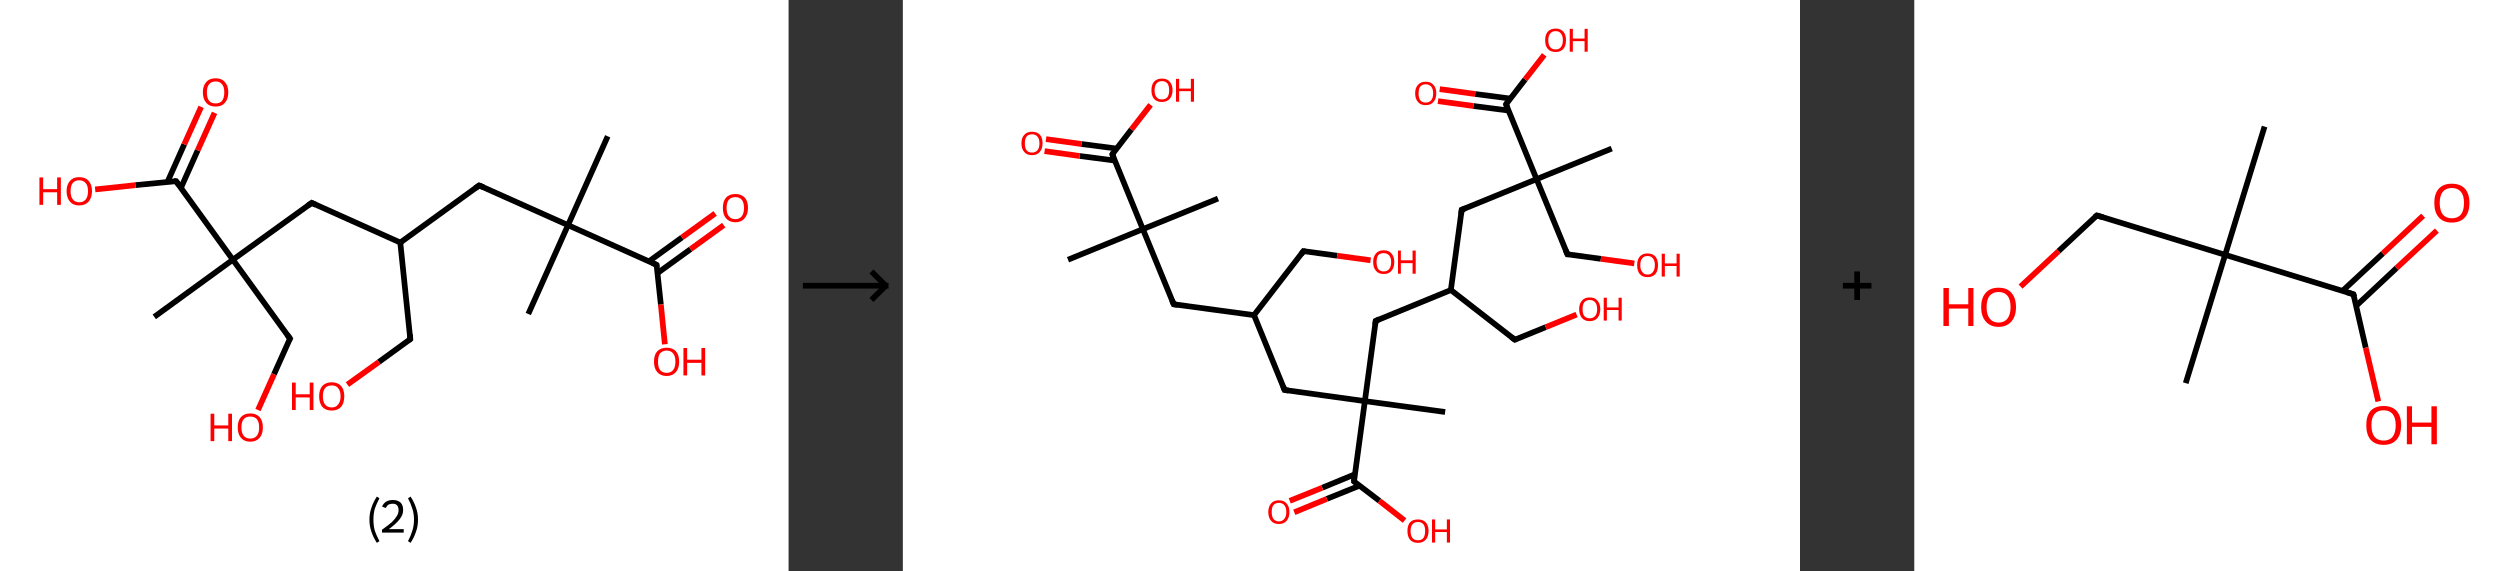 <?xml version='1.0' encoding='ASCII' standalone='yes'?>
<svg xmlns="http://www.w3.org/2000/svg" xmlns:xlink="http://www.w3.org/1999/xlink" version="1.1" width="875.0px" viewBox="0 0 875.0 200.0" height="200.0px">
  <rect x="0" y="0" width="875.0" height="200.0" fill="#333333" stroke="none"/>
  <g>
    <g transform="translate(0, 0) scale(1 1) "><!-- END OF HEADER -->
<rect style="opacity:1.0;fill:#FFFFFF;stroke:none" width="276.0" height="200.0" x="0.0" y="0.0"> </rect>
<path class="bond-0 atom-0 atom-1" d="M 212.7,47.7 L 198.8,78.8" style="fill:none;fill-rule:evenodd;stroke:#000000;stroke-width:2.0px;stroke-linecap:butt;stroke-linejoin:miter;stroke-opacity:1"/>
<path class="bond-1 atom-1 atom-2" d="M 198.8,78.8 L 184.9,109.9" style="fill:none;fill-rule:evenodd;stroke:#000000;stroke-width:2.0px;stroke-linecap:butt;stroke-linejoin:miter;stroke-opacity:1"/>
<path class="bond-2 atom-1 atom-3" d="M 198.8,78.8 L 167.7,64.9" style="fill:none;fill-rule:evenodd;stroke:#000000;stroke-width:2.0px;stroke-linecap:butt;stroke-linejoin:miter;stroke-opacity:1"/>
<path class="bond-3 atom-3 atom-4" d="M 167.7,64.9 L 140.1,84.9" style="fill:none;fill-rule:evenodd;stroke:#000000;stroke-width:2.0px;stroke-linecap:butt;stroke-linejoin:miter;stroke-opacity:1"/>
<path class="bond-4 atom-4 atom-5" d="M 140.1,84.9 L 143.6,118.7" style="fill:none;fill-rule:evenodd;stroke:#000000;stroke-width:2.0px;stroke-linecap:butt;stroke-linejoin:miter;stroke-opacity:1"/>
<path class="bond-5 atom-5 atom-6" d="M 143.6,118.7 L 132.6,126.7" style="fill:none;fill-rule:evenodd;stroke:#000000;stroke-width:2.0px;stroke-linecap:butt;stroke-linejoin:miter;stroke-opacity:1"/>
<path class="bond-5 atom-5 atom-6" d="M 132.6,126.7 L 121.6,134.6" style="fill:none;fill-rule:evenodd;stroke:#FF0000;stroke-width:2.0px;stroke-linecap:butt;stroke-linejoin:miter;stroke-opacity:1"/>
<path class="bond-6 atom-4 atom-7" d="M 140.1,84.9 L 109.1,71.0" style="fill:none;fill-rule:evenodd;stroke:#000000;stroke-width:2.0px;stroke-linecap:butt;stroke-linejoin:miter;stroke-opacity:1"/>
<path class="bond-7 atom-7 atom-8" d="M 109.1,71.0 L 81.5,90.9" style="fill:none;fill-rule:evenodd;stroke:#000000;stroke-width:2.0px;stroke-linecap:butt;stroke-linejoin:miter;stroke-opacity:1"/>
<path class="bond-8 atom-8 atom-9" d="M 81.5,90.9 L 54.0,110.9" style="fill:none;fill-rule:evenodd;stroke:#000000;stroke-width:2.0px;stroke-linecap:butt;stroke-linejoin:miter;stroke-opacity:1"/>
<path class="bond-9 atom-8 atom-10" d="M 81.5,90.9 L 101.5,118.5" style="fill:none;fill-rule:evenodd;stroke:#000000;stroke-width:2.0px;stroke-linecap:butt;stroke-linejoin:miter;stroke-opacity:1"/>
<path class="bond-10 atom-10 atom-11" d="M 101.5,118.5 L 95.9,131.0" style="fill:none;fill-rule:evenodd;stroke:#000000;stroke-width:2.0px;stroke-linecap:butt;stroke-linejoin:miter;stroke-opacity:1"/>
<path class="bond-10 atom-10 atom-11" d="M 95.9,131.0 L 90.3,143.5" style="fill:none;fill-rule:evenodd;stroke:#FF0000;stroke-width:2.0px;stroke-linecap:butt;stroke-linejoin:miter;stroke-opacity:1"/>
<path class="bond-11 atom-8 atom-12" d="M 81.5,90.9 L 61.6,63.4" style="fill:none;fill-rule:evenodd;stroke:#000000;stroke-width:2.0px;stroke-linecap:butt;stroke-linejoin:miter;stroke-opacity:1"/>
<path class="bond-12 atom-12 atom-13" d="M 63.3,65.8 L 69.2,52.6" style="fill:none;fill-rule:evenodd;stroke:#000000;stroke-width:2.0px;stroke-linecap:butt;stroke-linejoin:miter;stroke-opacity:1"/>
<path class="bond-12 atom-12 atom-13" d="M 69.2,52.6 L 75.1,39.5" style="fill:none;fill-rule:evenodd;stroke:#FF0000;stroke-width:2.0px;stroke-linecap:butt;stroke-linejoin:miter;stroke-opacity:1"/>
<path class="bond-12 atom-12 atom-13" d="M 58.6,63.7 L 64.5,50.5" style="fill:none;fill-rule:evenodd;stroke:#000000;stroke-width:2.0px;stroke-linecap:butt;stroke-linejoin:miter;stroke-opacity:1"/>
<path class="bond-12 atom-12 atom-13" d="M 64.5,50.5 L 70.4,37.4" style="fill:none;fill-rule:evenodd;stroke:#FF0000;stroke-width:2.0px;stroke-linecap:butt;stroke-linejoin:miter;stroke-opacity:1"/>
<path class="bond-13 atom-12 atom-14" d="M 61.6,63.4 L 47.4,64.8" style="fill:none;fill-rule:evenodd;stroke:#000000;stroke-width:2.0px;stroke-linecap:butt;stroke-linejoin:miter;stroke-opacity:1"/>
<path class="bond-13 atom-12 atom-14" d="M 47.4,64.8 L 33.3,66.3" style="fill:none;fill-rule:evenodd;stroke:#FF0000;stroke-width:2.0px;stroke-linecap:butt;stroke-linejoin:miter;stroke-opacity:1"/>
<path class="bond-14 atom-1 atom-15" d="M 198.8,78.8 L 229.8,92.7" style="fill:none;fill-rule:evenodd;stroke:#000000;stroke-width:2.0px;stroke-linecap:butt;stroke-linejoin:miter;stroke-opacity:1"/>
<path class="bond-15 atom-15 atom-16" d="M 230.1,95.6 L 241.7,87.2" style="fill:none;fill-rule:evenodd;stroke:#000000;stroke-width:2.0px;stroke-linecap:butt;stroke-linejoin:miter;stroke-opacity:1"/>
<path class="bond-15 atom-15 atom-16" d="M 241.7,87.2 L 253.3,78.8" style="fill:none;fill-rule:evenodd;stroke:#FF0000;stroke-width:2.0px;stroke-linecap:butt;stroke-linejoin:miter;stroke-opacity:1"/>
<path class="bond-15 atom-15 atom-16" d="M 227.1,91.5 L 238.7,83.1" style="fill:none;fill-rule:evenodd;stroke:#000000;stroke-width:2.0px;stroke-linecap:butt;stroke-linejoin:miter;stroke-opacity:1"/>
<path class="bond-15 atom-15 atom-16" d="M 238.7,83.1 L 250.3,74.7" style="fill:none;fill-rule:evenodd;stroke:#FF0000;stroke-width:2.0px;stroke-linecap:butt;stroke-linejoin:miter;stroke-opacity:1"/>
<path class="bond-16 atom-15 atom-17" d="M 229.8,92.7 L 231.3,106.6" style="fill:none;fill-rule:evenodd;stroke:#000000;stroke-width:2.0px;stroke-linecap:butt;stroke-linejoin:miter;stroke-opacity:1"/>
<path class="bond-16 atom-15 atom-17" d="M 231.3,106.6 L 232.7,120.5" style="fill:none;fill-rule:evenodd;stroke:#FF0000;stroke-width:2.0px;stroke-linecap:butt;stroke-linejoin:miter;stroke-opacity:1"/>
<path d="M 169.3,65.6 L 167.7,64.9 L 166.3,65.9" style="fill:none;stroke:#000000;stroke-width:2.0px;stroke-linecap:butt;stroke-linejoin:miter;stroke-opacity:1;"/>
<path d="M 143.5,117.0 L 143.6,118.7 L 143.1,119.1" style="fill:none;stroke:#000000;stroke-width:2.0px;stroke-linecap:butt;stroke-linejoin:miter;stroke-opacity:1;"/>
<path d="M 110.6,71.7 L 109.1,71.0 L 107.7,72.0" style="fill:none;stroke:#000000;stroke-width:2.0px;stroke-linecap:butt;stroke-linejoin:miter;stroke-opacity:1;"/>
<path d="M 100.5,117.1 L 101.5,118.5 L 101.2,119.1" style="fill:none;stroke:#000000;stroke-width:2.0px;stroke-linecap:butt;stroke-linejoin:miter;stroke-opacity:1;"/>
<path d="M 62.6,64.7 L 61.6,63.4 L 60.9,63.4" style="fill:none;stroke:#000000;stroke-width:2.0px;stroke-linecap:butt;stroke-linejoin:miter;stroke-opacity:1;"/>
<path d="M 228.3,92.0 L 229.8,92.7 L 229.9,93.4" style="fill:none;stroke:#000000;stroke-width:2.0px;stroke-linecap:butt;stroke-linejoin:miter;stroke-opacity:1;"/>
<path class="atom-6" d="M 102.2 133.9 L 103.5 133.9 L 103.5 138.0 L 108.4 138.0 L 108.4 133.9 L 109.7 133.9 L 109.7 143.5 L 108.4 143.5 L 108.4 139.1 L 103.5 139.1 L 103.5 143.5 L 102.2 143.5 L 102.2 133.9 " fill="#FF0000"/>
<path class="atom-6" d="M 111.7 138.7 Q 111.7 136.4, 112.8 135.1 Q 114.0 133.8, 116.1 133.8 Q 118.2 133.8, 119.4 135.1 Q 120.5 136.4, 120.5 138.7 Q 120.5 141.0, 119.4 142.4 Q 118.2 143.7, 116.1 143.7 Q 114.0 143.7, 112.8 142.4 Q 111.7 141.0, 111.7 138.7 M 116.1 142.6 Q 117.6 142.6, 118.3 141.6 Q 119.2 140.6, 119.2 138.7 Q 119.2 136.8, 118.3 135.8 Q 117.6 134.9, 116.1 134.9 Q 114.6 134.9, 113.8 135.8 Q 113.0 136.8, 113.0 138.7 Q 113.0 140.6, 113.8 141.6 Q 114.6 142.6, 116.1 142.6 " fill="#FF0000"/>
<path class="atom-11" d="M 73.7 144.8 L 75.0 144.8 L 75.0 148.9 L 79.9 148.9 L 79.9 144.8 L 81.2 144.8 L 81.2 154.4 L 79.9 154.4 L 79.9 150.0 L 75.0 150.0 L 75.0 154.4 L 73.7 154.4 L 73.7 144.8 " fill="#FF0000"/>
<path class="atom-11" d="M 83.2 149.6 Q 83.2 147.3, 84.3 146.0 Q 85.5 144.7, 87.6 144.7 Q 89.7 144.7, 90.9 146.0 Q 92.0 147.3, 92.0 149.6 Q 92.0 151.9, 90.9 153.2 Q 89.7 154.6, 87.6 154.6 Q 85.5 154.6, 84.3 153.2 Q 83.2 151.9, 83.2 149.6 M 87.6 153.5 Q 89.1 153.5, 89.9 152.5 Q 90.7 151.5, 90.7 149.6 Q 90.7 147.7, 89.9 146.7 Q 89.1 145.8, 87.6 145.8 Q 86.1 145.8, 85.3 146.7 Q 84.5 147.7, 84.5 149.6 Q 84.5 151.5, 85.3 152.5 Q 86.1 153.5, 87.6 153.5 " fill="#FF0000"/>
<path class="atom-13" d="M 71.0 32.3 Q 71.0 30.0, 72.2 28.7 Q 73.3 27.4, 75.5 27.4 Q 77.6 27.4, 78.7 28.7 Q 79.9 30.0, 79.9 32.3 Q 79.9 34.7, 78.7 36.0 Q 77.6 37.3, 75.5 37.3 Q 73.3 37.3, 72.2 36.0 Q 71.0 34.7, 71.0 32.3 M 75.5 36.2 Q 76.9 36.2, 77.7 35.3 Q 78.5 34.3, 78.5 32.3 Q 78.5 30.4, 77.7 29.5 Q 76.9 28.5, 75.5 28.5 Q 74.0 28.5, 73.2 29.5 Q 72.4 30.4, 72.4 32.3 Q 72.4 34.3, 73.2 35.3 Q 74.0 36.2, 75.5 36.2 " fill="#FF0000"/>
<path class="atom-14" d="M 13.8 62.1 L 15.1 62.1 L 15.1 66.2 L 20.0 66.2 L 20.0 62.1 L 21.3 62.1 L 21.3 71.7 L 20.0 71.7 L 20.0 67.3 L 15.1 67.3 L 15.1 71.7 L 13.8 71.7 L 13.8 62.1 " fill="#FF0000"/>
<path class="atom-14" d="M 23.3 66.9 Q 23.3 64.6, 24.5 63.3 Q 25.6 62.0, 27.7 62.0 Q 29.9 62.0, 31.0 63.3 Q 32.2 64.6, 32.2 66.9 Q 32.2 69.2, 31.0 70.6 Q 29.8 71.9, 27.7 71.9 Q 25.6 71.9, 24.5 70.6 Q 23.3 69.2, 23.3 66.9 M 27.7 70.8 Q 29.2 70.8, 30.0 69.8 Q 30.8 68.8, 30.8 66.9 Q 30.8 65.0, 30.0 64.1 Q 29.2 63.1, 27.7 63.1 Q 26.3 63.1, 25.5 64.0 Q 24.7 65.0, 24.7 66.9 Q 24.7 68.8, 25.5 69.8 Q 26.3 70.8, 27.7 70.8 " fill="#FF0000"/>
<path class="atom-16" d="M 253.0 72.8 Q 253.0 70.4, 254.1 69.2 Q 255.2 67.9, 257.4 67.9 Q 259.5 67.9, 260.7 69.2 Q 261.8 70.4, 261.8 72.8 Q 261.8 75.1, 260.6 76.4 Q 259.5 77.8, 257.4 77.8 Q 255.3 77.8, 254.1 76.4 Q 253.0 75.1, 253.0 72.8 M 257.4 76.7 Q 258.8 76.7, 259.6 75.7 Q 260.4 74.7, 260.4 72.8 Q 260.4 70.9, 259.6 69.9 Q 258.8 69.0, 257.4 69.0 Q 255.9 69.0, 255.1 69.9 Q 254.3 70.9, 254.3 72.8 Q 254.3 74.7, 255.1 75.7 Q 255.9 76.7, 257.4 76.7 " fill="#FF0000"/>
<path class="atom-17" d="M 228.9 126.6 Q 228.9 124.2, 230.0 123.0 Q 231.2 121.7, 233.3 121.7 Q 235.5 121.7, 236.6 123.0 Q 237.7 124.2, 237.7 126.6 Q 237.7 128.9, 236.6 130.2 Q 235.4 131.6, 233.3 131.6 Q 231.2 131.6, 230.0 130.2 Q 228.9 128.9, 228.9 126.6 M 233.3 130.5 Q 234.8 130.5, 235.6 129.5 Q 236.4 128.5, 236.4 126.6 Q 236.4 124.7, 235.6 123.7 Q 234.8 122.7, 233.3 122.7 Q 231.9 122.7, 231.0 123.7 Q 230.3 124.7, 230.3 126.6 Q 230.3 128.5, 231.0 129.5 Q 231.9 130.5, 233.3 130.5 " fill="#FF0000"/>
<path class="atom-17" d="M 239.2 121.8 L 240.5 121.8 L 240.5 125.9 L 245.5 125.9 L 245.5 121.8 L 246.8 121.8 L 246.8 131.4 L 245.5 131.4 L 245.5 127.0 L 240.5 127.0 L 240.5 131.4 L 239.2 131.4 L 239.2 121.8 " fill="#FF0000"/>
<path class="legend" d="M 129.3 181.9 Q 129.3 179.6, 130.0 177.7 Q 130.6 175.8, 131.9 173.8 L 132.8 174.4 Q 131.8 176.3, 131.2 178.0 Q 130.7 179.7, 130.7 181.9 Q 130.7 184.0, 131.2 185.8 Q 131.8 187.5, 132.8 189.4 L 131.9 190.0 Q 130.6 188.0, 130.0 186.1 Q 129.3 184.2, 129.3 181.9 " fill="#000000"/>
<path class="legend" d="M 133.7 177.3 Q 134.2 176.2, 135.1 175.6 Q 136.1 175.0, 137.5 175.0 Q 139.2 175.0, 140.2 175.9 Q 141.1 176.8, 141.1 178.5 Q 141.1 180.2, 139.9 181.7 Q 138.7 183.3, 136.1 185.2 L 141.3 185.2 L 141.3 186.4 L 133.7 186.4 L 133.7 185.4 Q 135.8 183.9, 137.1 182.8 Q 138.3 181.6, 138.9 180.6 Q 139.5 179.6, 139.5 178.6 Q 139.5 177.5, 139.0 176.9 Q 138.5 176.3, 137.5 176.3 Q 136.6 176.3, 136.0 176.6 Q 135.4 177.0, 135.0 177.8 L 133.7 177.3 " fill="#000000"/>
<path class="legend" d="M 146.3 181.9 Q 146.3 184.2, 145.6 186.1 Q 145.0 188.0, 143.7 190.0 L 142.8 189.4 Q 143.8 187.5, 144.3 185.8 Q 144.9 184.0, 144.9 181.9 Q 144.9 179.7, 144.3 178.0 Q 143.8 176.3, 142.8 174.4 L 143.7 173.8 Q 145.0 175.8, 145.6 177.7 Q 146.3 179.6, 146.3 181.9 " fill="#000000"/>
</g>
    <g transform="translate(276.0, 0) scale(1 1) "><line x1="5" y1="100" x2="35" y2="100" style="stroke:rgb(0,0,0);stroke-width:2"/>
  <line x1="34" y1="100" x2="29" y2="95" style="stroke:rgb(0,0,0);stroke-width:2"/>
  <line x1="34" y1="100" x2="29" y2="105" style="stroke:rgb(0,0,0);stroke-width:2"/>
</g>
    <g transform="translate(316.0, 0) scale(1 1) "><!-- END OF HEADER -->
<rect style="opacity:1.0;fill:#FFFFFF;stroke:none" width="314.0" height="200.0" x="0.0" y="0.0"> </rect>
<path class="bond-0 atom-0 atom-1" d="M 57.8,90.9 L 84.0,80.2" style="fill:none;fill-rule:evenodd;stroke:#000000;stroke-width:2.0px;stroke-linecap:butt;stroke-linejoin:miter;stroke-opacity:1"/>
<path class="bond-1 atom-1 atom-2" d="M 84.0,80.2 L 110.3,69.5" style="fill:none;fill-rule:evenodd;stroke:#000000;stroke-width:2.0px;stroke-linecap:butt;stroke-linejoin:miter;stroke-opacity:1"/>
<path class="bond-2 atom-1 atom-3" d="M 84.0,80.2 L 94.8,106.5" style="fill:none;fill-rule:evenodd;stroke:#000000;stroke-width:2.0px;stroke-linecap:butt;stroke-linejoin:miter;stroke-opacity:1"/>
<path class="bond-3 atom-3 atom-4" d="M 94.8,106.5 L 122.9,110.3" style="fill:none;fill-rule:evenodd;stroke:#000000;stroke-width:2.0px;stroke-linecap:butt;stroke-linejoin:miter;stroke-opacity:1"/>
<path class="bond-4 atom-4 atom-5" d="M 122.9,110.3 L 140.2,87.9" style="fill:none;fill-rule:evenodd;stroke:#000000;stroke-width:2.0px;stroke-linecap:butt;stroke-linejoin:miter;stroke-opacity:1"/>
<path class="bond-5 atom-5 atom-6" d="M 140.2,87.9 L 152.0,89.5" style="fill:none;fill-rule:evenodd;stroke:#000000;stroke-width:2.0px;stroke-linecap:butt;stroke-linejoin:miter;stroke-opacity:1"/>
<path class="bond-5 atom-5 atom-6" d="M 152.0,89.5 L 163.7,91.1" style="fill:none;fill-rule:evenodd;stroke:#FF0000;stroke-width:2.0px;stroke-linecap:butt;stroke-linejoin:miter;stroke-opacity:1"/>
<path class="bond-6 atom-4 atom-7" d="M 122.9,110.3 L 133.6,136.5" style="fill:none;fill-rule:evenodd;stroke:#000000;stroke-width:2.0px;stroke-linecap:butt;stroke-linejoin:miter;stroke-opacity:1"/>
<path class="bond-7 atom-7 atom-8" d="M 133.6,136.5 L 161.7,140.4" style="fill:none;fill-rule:evenodd;stroke:#000000;stroke-width:2.0px;stroke-linecap:butt;stroke-linejoin:miter;stroke-opacity:1"/>
<path class="bond-8 atom-8 atom-9" d="M 161.7,140.4 L 189.8,144.2" style="fill:none;fill-rule:evenodd;stroke:#000000;stroke-width:2.0px;stroke-linecap:butt;stroke-linejoin:miter;stroke-opacity:1"/>
<path class="bond-9 atom-8 atom-10" d="M 161.7,140.4 L 165.5,112.3" style="fill:none;fill-rule:evenodd;stroke:#000000;stroke-width:2.0px;stroke-linecap:butt;stroke-linejoin:miter;stroke-opacity:1"/>
<path class="bond-10 atom-10 atom-11" d="M 165.5,112.3 L 191.8,101.5" style="fill:none;fill-rule:evenodd;stroke:#000000;stroke-width:2.0px;stroke-linecap:butt;stroke-linejoin:miter;stroke-opacity:1"/>
<path class="bond-11 atom-11 atom-12" d="M 191.8,101.5 L 214.2,118.9" style="fill:none;fill-rule:evenodd;stroke:#000000;stroke-width:2.0px;stroke-linecap:butt;stroke-linejoin:miter;stroke-opacity:1"/>
<path class="bond-12 atom-12 atom-13" d="M 214.2,118.9 L 225.0,114.5" style="fill:none;fill-rule:evenodd;stroke:#000000;stroke-width:2.0px;stroke-linecap:butt;stroke-linejoin:miter;stroke-opacity:1"/>
<path class="bond-12 atom-12 atom-13" d="M 225.0,114.5 L 235.8,110.1" style="fill:none;fill-rule:evenodd;stroke:#FF0000;stroke-width:2.0px;stroke-linecap:butt;stroke-linejoin:miter;stroke-opacity:1"/>
<path class="bond-13 atom-11 atom-14" d="M 191.8,101.5 L 195.6,73.4" style="fill:none;fill-rule:evenodd;stroke:#000000;stroke-width:2.0px;stroke-linecap:butt;stroke-linejoin:miter;stroke-opacity:1"/>
<path class="bond-14 atom-14 atom-15" d="M 195.6,73.4 L 221.8,62.7" style="fill:none;fill-rule:evenodd;stroke:#000000;stroke-width:2.0px;stroke-linecap:butt;stroke-linejoin:miter;stroke-opacity:1"/>
<path class="bond-15 atom-15 atom-16" d="M 221.8,62.7 L 248.1,52.0" style="fill:none;fill-rule:evenodd;stroke:#000000;stroke-width:2.0px;stroke-linecap:butt;stroke-linejoin:miter;stroke-opacity:1"/>
<path class="bond-16 atom-15 atom-17" d="M 221.8,62.7 L 232.6,89.0" style="fill:none;fill-rule:evenodd;stroke:#000000;stroke-width:2.0px;stroke-linecap:butt;stroke-linejoin:miter;stroke-opacity:1"/>
<path class="bond-17 atom-17 atom-18" d="M 232.6,89.0 L 244.3,90.6" style="fill:none;fill-rule:evenodd;stroke:#000000;stroke-width:2.0px;stroke-linecap:butt;stroke-linejoin:miter;stroke-opacity:1"/>
<path class="bond-17 atom-17 atom-18" d="M 244.3,90.6 L 256.0,92.2" style="fill:none;fill-rule:evenodd;stroke:#FF0000;stroke-width:2.0px;stroke-linecap:butt;stroke-linejoin:miter;stroke-opacity:1"/>
<path class="bond-18 atom-15 atom-19" d="M 221.8,62.7 L 211.1,36.5" style="fill:none;fill-rule:evenodd;stroke:#000000;stroke-width:2.0px;stroke-linecap:butt;stroke-linejoin:miter;stroke-opacity:1"/>
<path class="bond-19 atom-19 atom-20" d="M 212.6,34.5 L 200.3,32.9" style="fill:none;fill-rule:evenodd;stroke:#000000;stroke-width:2.0px;stroke-linecap:butt;stroke-linejoin:miter;stroke-opacity:1"/>
<path class="bond-19 atom-19 atom-20" d="M 200.3,32.9 L 187.9,31.2" style="fill:none;fill-rule:evenodd;stroke:#FF0000;stroke-width:2.0px;stroke-linecap:butt;stroke-linejoin:miter;stroke-opacity:1"/>
<path class="bond-19 atom-19 atom-20" d="M 212.0,38.7 L 199.7,37.1" style="fill:none;fill-rule:evenodd;stroke:#000000;stroke-width:2.0px;stroke-linecap:butt;stroke-linejoin:miter;stroke-opacity:1"/>
<path class="bond-19 atom-19 atom-20" d="M 199.7,37.1 L 187.3,35.4" style="fill:none;fill-rule:evenodd;stroke:#FF0000;stroke-width:2.0px;stroke-linecap:butt;stroke-linejoin:miter;stroke-opacity:1"/>
<path class="bond-20 atom-19 atom-21" d="M 211.1,36.5 L 217.8,27.8" style="fill:none;fill-rule:evenodd;stroke:#000000;stroke-width:2.0px;stroke-linecap:butt;stroke-linejoin:miter;stroke-opacity:1"/>
<path class="bond-20 atom-19 atom-21" d="M 217.8,27.8 L 224.5,19.2" style="fill:none;fill-rule:evenodd;stroke:#FF0000;stroke-width:2.0px;stroke-linecap:butt;stroke-linejoin:miter;stroke-opacity:1"/>
<path class="bond-21 atom-8 atom-22" d="M 161.7,140.4 L 157.9,168.5" style="fill:none;fill-rule:evenodd;stroke:#000000;stroke-width:2.0px;stroke-linecap:butt;stroke-linejoin:miter;stroke-opacity:1"/>
<path class="bond-22 atom-22 atom-23" d="M 158.2,166.0 L 146.8,170.7" style="fill:none;fill-rule:evenodd;stroke:#000000;stroke-width:2.0px;stroke-linecap:butt;stroke-linejoin:miter;stroke-opacity:1"/>
<path class="bond-22 atom-22 atom-23" d="M 146.8,170.7 L 135.4,175.3" style="fill:none;fill-rule:evenodd;stroke:#FF0000;stroke-width:2.0px;stroke-linecap:butt;stroke-linejoin:miter;stroke-opacity:1"/>
<path class="bond-22 atom-22 atom-23" d="M 159.8,170.0 L 148.4,174.6" style="fill:none;fill-rule:evenodd;stroke:#000000;stroke-width:2.0px;stroke-linecap:butt;stroke-linejoin:miter;stroke-opacity:1"/>
<path class="bond-22 atom-22 atom-23" d="M 148.4,174.6 L 137.0,179.3" style="fill:none;fill-rule:evenodd;stroke:#FF0000;stroke-width:2.0px;stroke-linecap:butt;stroke-linejoin:miter;stroke-opacity:1"/>
<path class="bond-23 atom-22 atom-24" d="M 157.9,168.5 L 166.8,175.3" style="fill:none;fill-rule:evenodd;stroke:#000000;stroke-width:2.0px;stroke-linecap:butt;stroke-linejoin:miter;stroke-opacity:1"/>
<path class="bond-23 atom-22 atom-24" d="M 166.8,175.3 L 175.6,182.2" style="fill:none;fill-rule:evenodd;stroke:#FF0000;stroke-width:2.0px;stroke-linecap:butt;stroke-linejoin:miter;stroke-opacity:1"/>
<path class="bond-24 atom-1 atom-25" d="M 84.0,80.2 L 73.3,54.0" style="fill:none;fill-rule:evenodd;stroke:#000000;stroke-width:2.0px;stroke-linecap:butt;stroke-linejoin:miter;stroke-opacity:1"/>
<path class="bond-25 atom-25 atom-26" d="M 74.8,52.0 L 62.5,50.4" style="fill:none;fill-rule:evenodd;stroke:#000000;stroke-width:2.0px;stroke-linecap:butt;stroke-linejoin:miter;stroke-opacity:1"/>
<path class="bond-25 atom-25 atom-26" d="M 62.5,50.4 L 50.1,48.7" style="fill:none;fill-rule:evenodd;stroke:#FF0000;stroke-width:2.0px;stroke-linecap:butt;stroke-linejoin:miter;stroke-opacity:1"/>
<path class="bond-25 atom-25 atom-26" d="M 74.2,56.2 L 61.9,54.6" style="fill:none;fill-rule:evenodd;stroke:#000000;stroke-width:2.0px;stroke-linecap:butt;stroke-linejoin:miter;stroke-opacity:1"/>
<path class="bond-25 atom-25 atom-26" d="M 61.9,54.6 L 49.6,52.9" style="fill:none;fill-rule:evenodd;stroke:#FF0000;stroke-width:2.0px;stroke-linecap:butt;stroke-linejoin:miter;stroke-opacity:1"/>
<path class="bond-26 atom-25 atom-27" d="M 73.3,54.0 L 80.0,45.3" style="fill:none;fill-rule:evenodd;stroke:#000000;stroke-width:2.0px;stroke-linecap:butt;stroke-linejoin:miter;stroke-opacity:1"/>
<path class="bond-26 atom-25 atom-27" d="M 80.0,45.3 L 86.7,36.7" style="fill:none;fill-rule:evenodd;stroke:#FF0000;stroke-width:2.0px;stroke-linecap:butt;stroke-linejoin:miter;stroke-opacity:1"/>
<path d="M 94.2,105.1 L 94.8,106.5 L 96.2,106.7" style="fill:none;stroke:#000000;stroke-width:2.0px;stroke-linecap:butt;stroke-linejoin:miter;stroke-opacity:1;"/>
<path d="M 139.4,89.0 L 140.2,87.9 L 140.8,88.0" style="fill:none;stroke:#000000;stroke-width:2.0px;stroke-linecap:butt;stroke-linejoin:miter;stroke-opacity:1;"/>
<path d="M 133.1,135.2 L 133.6,136.5 L 135.0,136.7" style="fill:none;stroke:#000000;stroke-width:2.0px;stroke-linecap:butt;stroke-linejoin:miter;stroke-opacity:1;"/>
<path d="M 165.3,113.7 L 165.5,112.3 L 166.8,111.7" style="fill:none;stroke:#000000;stroke-width:2.0px;stroke-linecap:butt;stroke-linejoin:miter;stroke-opacity:1;"/>
<path d="M 213.0,118.0 L 214.2,118.9 L 214.7,118.7" style="fill:none;stroke:#000000;stroke-width:2.0px;stroke-linecap:butt;stroke-linejoin:miter;stroke-opacity:1;"/>
<path d="M 195.4,74.9 L 195.6,73.4 L 196.9,72.9" style="fill:none;stroke:#000000;stroke-width:2.0px;stroke-linecap:butt;stroke-linejoin:miter;stroke-opacity:1;"/>
<path d="M 232.0,87.6 L 232.6,89.0 L 233.1,89.0" style="fill:none;stroke:#000000;stroke-width:2.0px;stroke-linecap:butt;stroke-linejoin:miter;stroke-opacity:1;"/>
<path d="M 211.6,37.8 L 211.1,36.5 L 211.4,36.0" style="fill:none;stroke:#000000;stroke-width:2.0px;stroke-linecap:butt;stroke-linejoin:miter;stroke-opacity:1;"/>
<path d="M 158.0,167.0 L 157.9,168.5 L 158.3,168.8" style="fill:none;stroke:#000000;stroke-width:2.0px;stroke-linecap:butt;stroke-linejoin:miter;stroke-opacity:1;"/>
<path d="M 73.8,55.3 L 73.3,54.0 L 73.6,53.5" style="fill:none;stroke:#000000;stroke-width:2.0px;stroke-linecap:butt;stroke-linejoin:miter;stroke-opacity:1;"/>
<path class="atom-6" d="M 164.6 91.7 Q 164.6 89.8, 165.6 88.7 Q 166.5 87.6, 168.3 87.6 Q 170.1 87.6, 171.0 88.7 Q 172.0 89.8, 172.0 91.7 Q 172.0 93.7, 171.0 94.8 Q 170.1 95.9, 168.3 95.9 Q 166.5 95.9, 165.6 94.8 Q 164.6 93.7, 164.6 91.7 M 168.3 95.0 Q 169.5 95.0, 170.2 94.2 Q 170.9 93.3, 170.9 91.7 Q 170.9 90.2, 170.2 89.4 Q 169.5 88.6, 168.3 88.6 Q 167.1 88.6, 166.4 89.3 Q 165.8 90.1, 165.8 91.7 Q 165.8 93.3, 166.4 94.2 Q 167.1 95.0, 168.3 95.0 " fill="#FF0000"/>
<path class="atom-6" d="M 173.3 87.7 L 174.3 87.7 L 174.3 91.1 L 178.4 91.1 L 178.4 87.7 L 179.5 87.7 L 179.5 95.8 L 178.4 95.8 L 178.4 92.1 L 174.3 92.1 L 174.3 95.8 L 173.3 95.8 L 173.3 87.7 " fill="#FF0000"/>
<path class="atom-13" d="M 236.7 108.2 Q 236.7 106.3, 237.7 105.2 Q 238.6 104.1, 240.4 104.1 Q 242.2 104.1, 243.1 105.2 Q 244.1 106.3, 244.1 108.2 Q 244.1 110.1, 243.1 111.3 Q 242.2 112.4, 240.4 112.4 Q 238.6 112.4, 237.7 111.3 Q 236.7 110.2, 236.7 108.2 M 240.4 111.4 Q 241.6 111.4, 242.3 110.6 Q 243.0 109.8, 243.0 108.2 Q 243.0 106.6, 242.3 105.8 Q 241.6 105.0, 240.4 105.0 Q 239.2 105.0, 238.5 105.8 Q 237.9 106.6, 237.9 108.2 Q 237.9 109.8, 238.5 110.6 Q 239.2 111.4, 240.4 111.4 " fill="#FF0000"/>
<path class="atom-13" d="M 245.3 104.2 L 246.4 104.2 L 246.4 107.6 L 250.5 107.6 L 250.5 104.2 L 251.6 104.2 L 251.6 112.2 L 250.5 112.2 L 250.5 108.5 L 246.4 108.5 L 246.4 112.2 L 245.3 112.2 L 245.3 104.2 " fill="#FF0000"/>
<path class="atom-18" d="M 257.0 92.8 Q 257.0 90.9, 257.9 89.8 Q 258.9 88.7, 260.6 88.7 Q 262.4 88.7, 263.4 89.8 Q 264.3 90.9, 264.3 92.8 Q 264.3 94.8, 263.4 95.9 Q 262.4 97.0, 260.6 97.0 Q 258.9 97.0, 257.9 95.9 Q 257.0 94.8, 257.0 92.8 M 260.6 96.1 Q 261.9 96.1, 262.5 95.2 Q 263.2 94.4, 263.2 92.8 Q 263.2 91.2, 262.5 90.4 Q 261.9 89.6, 260.6 89.6 Q 259.4 89.6, 258.8 90.4 Q 258.1 91.2, 258.1 92.8 Q 258.1 94.4, 258.8 95.2 Q 259.4 96.1, 260.6 96.1 " fill="#FF0000"/>
<path class="atom-18" d="M 265.6 88.8 L 266.7 88.8 L 266.7 92.2 L 270.8 92.2 L 270.8 88.8 L 271.9 88.8 L 271.9 96.8 L 270.8 96.8 L 270.8 93.1 L 266.7 93.1 L 266.7 96.8 L 265.6 96.8 L 265.6 88.8 " fill="#FF0000"/>
<path class="atom-20" d="M 179.3 32.7 Q 179.3 30.7, 180.3 29.7 Q 181.2 28.6, 183.0 28.6 Q 184.8 28.6, 185.7 29.7 Q 186.7 30.7, 186.7 32.7 Q 186.7 34.6, 185.7 35.7 Q 184.8 36.8, 183.0 36.8 Q 181.2 36.8, 180.3 35.7 Q 179.3 34.6, 179.3 32.7 M 183.0 35.9 Q 184.2 35.9, 184.9 35.1 Q 185.6 34.3, 185.6 32.7 Q 185.6 31.1, 184.9 30.3 Q 184.2 29.5, 183.0 29.5 Q 181.8 29.5, 181.1 30.3 Q 180.5 31.1, 180.5 32.7 Q 180.5 34.3, 181.1 35.1 Q 181.8 35.9, 183.0 35.9 " fill="#FF0000"/>
<path class="atom-21" d="M 224.8 14.1 Q 224.8 12.2, 225.7 11.1 Q 226.7 10.0, 228.5 10.0 Q 230.2 10.0, 231.2 11.1 Q 232.1 12.2, 232.1 14.1 Q 232.1 16.0, 231.2 17.1 Q 230.2 18.2, 228.5 18.2 Q 226.7 18.2, 225.7 17.1 Q 224.8 16.0, 224.8 14.1 M 228.5 17.3 Q 229.7 17.3, 230.3 16.5 Q 231.0 15.7, 231.0 14.1 Q 231.0 12.5, 230.3 11.7 Q 229.7 10.9, 228.5 10.9 Q 227.2 10.9, 226.6 11.7 Q 225.9 12.5, 225.9 14.1 Q 225.9 15.7, 226.6 16.5 Q 227.2 17.3, 228.5 17.3 " fill="#FF0000"/>
<path class="atom-21" d="M 233.4 10.1 L 234.5 10.1 L 234.5 13.5 L 238.6 13.5 L 238.6 10.1 L 239.7 10.1 L 239.7 18.1 L 238.6 18.1 L 238.6 14.4 L 234.5 14.4 L 234.5 18.1 L 233.4 18.1 L 233.4 10.1 " fill="#FF0000"/>
<path class="atom-23" d="M 127.9 179.2 Q 127.9 177.3, 128.9 176.2 Q 129.8 175.1, 131.6 175.1 Q 133.4 175.1, 134.3 176.2 Q 135.3 177.3, 135.3 179.2 Q 135.3 181.2, 134.3 182.3 Q 133.4 183.4, 131.6 183.4 Q 129.8 183.4, 128.9 182.3 Q 127.9 181.2, 127.9 179.2 M 131.6 182.5 Q 132.8 182.5, 133.5 181.6 Q 134.2 180.8, 134.2 179.2 Q 134.2 177.6, 133.5 176.8 Q 132.8 176.0, 131.6 176.0 Q 130.4 176.0, 129.7 176.8 Q 129.1 177.6, 129.1 179.2 Q 129.1 180.8, 129.7 181.6 Q 130.4 182.5, 131.6 182.5 " fill="#FF0000"/>
<path class="atom-24" d="M 176.6 185.8 Q 176.6 183.9, 177.5 182.8 Q 178.5 181.8, 180.3 181.8 Q 182.0 181.8, 183.0 182.8 Q 184.0 183.9, 184.0 185.8 Q 184.0 187.8, 183.0 188.9 Q 182.0 190.0, 180.3 190.0 Q 178.5 190.0, 177.5 188.9 Q 176.6 187.8, 176.6 185.8 M 180.3 189.1 Q 181.5 189.1, 182.2 188.3 Q 182.8 187.4, 182.8 185.8 Q 182.8 184.3, 182.2 183.5 Q 181.5 182.7, 180.3 182.7 Q 179.0 182.7, 178.4 183.5 Q 177.7 184.3, 177.7 185.8 Q 177.7 187.5, 178.4 188.3 Q 179.0 189.1, 180.3 189.1 " fill="#FF0000"/>
<path class="atom-24" d="M 185.2 181.8 L 186.3 181.8 L 186.3 185.3 L 190.4 185.3 L 190.4 181.8 L 191.5 181.8 L 191.5 189.9 L 190.4 189.9 L 190.4 186.2 L 186.3 186.2 L 186.3 189.9 L 185.2 189.9 L 185.2 181.8 " fill="#FF0000"/>
<path class="atom-26" d="M 41.5 50.2 Q 41.5 48.2, 42.5 47.2 Q 43.4 46.1, 45.2 46.1 Q 47.0 46.1, 48.0 47.2 Q 48.9 48.2, 48.9 50.2 Q 48.9 52.1, 47.9 53.2 Q 47.0 54.3, 45.2 54.3 Q 43.4 54.3, 42.5 53.2 Q 41.5 52.1, 41.5 50.2 M 45.2 53.4 Q 46.4 53.4, 47.1 52.6 Q 47.8 51.8, 47.8 50.2 Q 47.8 48.6, 47.1 47.8 Q 46.4 47.0, 45.2 47.0 Q 44.0 47.0, 43.3 47.8 Q 42.7 48.6, 42.7 50.2 Q 42.7 51.8, 43.3 52.6 Q 44.0 53.4, 45.2 53.4 " fill="#FF0000"/>
<path class="atom-27" d="M 87.0 31.6 Q 87.0 29.7, 87.9 28.6 Q 88.9 27.5, 90.7 27.5 Q 92.5 27.5, 93.4 28.6 Q 94.4 29.7, 94.4 31.6 Q 94.4 33.5, 93.4 34.6 Q 92.4 35.7, 90.7 35.7 Q 88.9 35.7, 87.9 34.6 Q 87.0 33.5, 87.0 31.6 M 90.7 34.8 Q 91.9 34.8, 92.6 34.0 Q 93.2 33.2, 93.2 31.6 Q 93.2 30.0, 92.6 29.2 Q 91.9 28.4, 90.7 28.4 Q 89.4 28.4, 88.8 29.2 Q 88.1 30.0, 88.1 31.6 Q 88.1 33.2, 88.8 34.0 Q 89.4 34.8, 90.7 34.8 " fill="#FF0000"/>
<path class="atom-27" d="M 95.6 27.6 L 96.7 27.6 L 96.7 31.0 L 100.8 31.0 L 100.8 27.6 L 101.9 27.6 L 101.9 35.6 L 100.8 35.6 L 100.8 31.9 L 96.7 31.9 L 96.7 35.6 L 95.6 35.6 L 95.6 27.6 " fill="#FF0000"/>
</g>
    <g transform="translate(630.0, 0) scale(1 1) "><line x1="15" y1="100" x2="25" y2="100" style="stroke:rgb(0,0,0);stroke-width:2"/>
  <line x1="20" y1="95" x2="20" y2="105" style="stroke:rgb(0,0,0);stroke-width:2"/>
</g>
    <g transform="translate(670.0, 0) scale(1 1) "><!-- END OF HEADER -->
<rect style="opacity:1.0;fill:#FFFFFF;stroke:none" width="205.0" height="200.0" x="0.0" y="0.0"> </rect>
<path class="bond-0 atom-0 atom-1" d="M 122.6,44.3 L 108.8,89.2" style="fill:none;fill-rule:evenodd;stroke:#000000;stroke-width:2.0px;stroke-linecap:butt;stroke-linejoin:miter;stroke-opacity:1"/>
<path class="bond-1 atom-1 atom-2" d="M 108.8,89.2 L 95.0,134.1" style="fill:none;fill-rule:evenodd;stroke:#000000;stroke-width:2.0px;stroke-linecap:butt;stroke-linejoin:miter;stroke-opacity:1"/>
<path class="bond-2 atom-1 atom-3" d="M 108.8,89.2 L 63.9,75.4" style="fill:none;fill-rule:evenodd;stroke:#000000;stroke-width:2.0px;stroke-linecap:butt;stroke-linejoin:miter;stroke-opacity:1"/>
<path class="bond-3 atom-3 atom-4" d="M 63.9,75.4 L 50.5,87.9" style="fill:none;fill-rule:evenodd;stroke:#000000;stroke-width:2.0px;stroke-linecap:butt;stroke-linejoin:miter;stroke-opacity:1"/>
<path class="bond-3 atom-3 atom-4" d="M 50.5,87.9 L 37.2,100.3" style="fill:none;fill-rule:evenodd;stroke:#FF0000;stroke-width:2.0px;stroke-linecap:butt;stroke-linejoin:miter;stroke-opacity:1"/>
<path class="bond-4 atom-1 atom-5" d="M 108.8,89.2 L 153.7,103.0" style="fill:none;fill-rule:evenodd;stroke:#000000;stroke-width:2.0px;stroke-linecap:butt;stroke-linejoin:miter;stroke-opacity:1"/>
<path class="bond-5 atom-5 atom-6" d="M 154.7,107.0 L 168.8,93.8" style="fill:none;fill-rule:evenodd;stroke:#000000;stroke-width:2.0px;stroke-linecap:butt;stroke-linejoin:miter;stroke-opacity:1"/>
<path class="bond-5 atom-5 atom-6" d="M 168.8,93.8 L 182.9,80.7" style="fill:none;fill-rule:evenodd;stroke:#FF0000;stroke-width:2.0px;stroke-linecap:butt;stroke-linejoin:miter;stroke-opacity:1"/>
<path class="bond-5 atom-5 atom-6" d="M 149.9,101.8 L 164.0,88.7" style="fill:none;fill-rule:evenodd;stroke:#000000;stroke-width:2.0px;stroke-linecap:butt;stroke-linejoin:miter;stroke-opacity:1"/>
<path class="bond-5 atom-5 atom-6" d="M 164.0,88.7 L 178.1,75.5" style="fill:none;fill-rule:evenodd;stroke:#FF0000;stroke-width:2.0px;stroke-linecap:butt;stroke-linejoin:miter;stroke-opacity:1"/>
<path class="bond-6 atom-5 atom-7" d="M 153.7,103.0 L 158.0,121.7" style="fill:none;fill-rule:evenodd;stroke:#000000;stroke-width:2.0px;stroke-linecap:butt;stroke-linejoin:miter;stroke-opacity:1"/>
<path class="bond-6 atom-5 atom-7" d="M 158.0,121.7 L 162.4,140.5" style="fill:none;fill-rule:evenodd;stroke:#FF0000;stroke-width:2.0px;stroke-linecap:butt;stroke-linejoin:miter;stroke-opacity:1"/>
<path d="M 66.1,76.1 L 63.9,75.4 L 63.2,76.0" style="fill:none;stroke:#000000;stroke-width:2.0px;stroke-linecap:butt;stroke-linejoin:miter;stroke-opacity:1;"/>
<path d="M 151.5,102.3 L 153.7,103.0 L 154.0,103.9" style="fill:none;stroke:#000000;stroke-width:2.0px;stroke-linecap:butt;stroke-linejoin:miter;stroke-opacity:1;"/>
<path class="atom-4" d="M 10.2 100.8 L 12.1 100.8 L 12.1 106.5 L 18.9 106.5 L 18.9 100.8 L 20.7 100.8 L 20.7 114.1 L 18.9 114.1 L 18.9 108.0 L 12.1 108.0 L 12.1 114.1 L 10.2 114.1 L 10.2 100.8 " fill="#FF0000"/>
<path class="atom-4" d="M 23.4 107.5 Q 23.4 104.3, 25.0 102.5 Q 26.5 100.7, 29.5 100.7 Q 32.5 100.7, 34.0 102.5 Q 35.6 104.3, 35.6 107.5 Q 35.6 110.7, 34.0 112.5 Q 32.4 114.4, 29.5 114.4 Q 26.6 114.4, 25.0 112.5 Q 23.4 110.7, 23.4 107.5 M 29.5 112.9 Q 31.5 112.9, 32.6 111.5 Q 33.7 110.1, 33.7 107.5 Q 33.7 104.8, 32.6 103.5 Q 31.5 102.2, 29.5 102.2 Q 27.5 102.2, 26.4 103.5 Q 25.3 104.8, 25.3 107.5 Q 25.3 110.1, 26.4 111.5 Q 27.5 112.9, 29.5 112.9 " fill="#FF0000"/>
<path class="atom-6" d="M 182.0 71.0 Q 182.0 67.8, 183.6 66.0 Q 185.2 64.3, 188.1 64.3 Q 191.1 64.3, 192.7 66.0 Q 194.3 67.8, 194.3 71.0 Q 194.3 74.3, 192.7 76.1 Q 191.1 77.9, 188.1 77.9 Q 185.2 77.9, 183.6 76.1 Q 182.0 74.3, 182.0 71.0 M 188.1 76.4 Q 190.2 76.4, 191.3 75.1 Q 192.4 73.7, 192.4 71.0 Q 192.4 68.4, 191.3 67.1 Q 190.2 65.8, 188.1 65.8 Q 186.1 65.8, 185.0 67.1 Q 183.9 68.4, 183.9 71.0 Q 183.9 73.7, 185.0 75.1 Q 186.1 76.4, 188.1 76.4 " fill="#FF0000"/>
<path class="atom-7" d="M 158.2 148.8 Q 158.2 145.6, 159.7 143.8 Q 161.3 142.1, 164.3 142.1 Q 167.2 142.1, 168.8 143.8 Q 170.4 145.6, 170.4 148.8 Q 170.4 152.1, 168.8 153.9 Q 167.2 155.7, 164.3 155.7 Q 161.3 155.7, 159.7 153.9 Q 158.2 152.1, 158.2 148.8 M 164.3 154.2 Q 166.3 154.2, 167.4 152.9 Q 168.5 151.5, 168.5 148.8 Q 168.5 146.2, 167.4 144.9 Q 166.3 143.6, 164.3 143.6 Q 162.2 143.6, 161.1 144.9 Q 160.0 146.2, 160.0 148.8 Q 160.0 151.5, 161.1 152.9 Q 162.2 154.2, 164.3 154.2 " fill="#FF0000"/>
<path class="atom-7" d="M 172.4 142.2 L 174.2 142.2 L 174.2 147.9 L 181.0 147.9 L 181.0 142.2 L 182.9 142.2 L 182.9 155.5 L 181.0 155.5 L 181.0 149.4 L 174.2 149.4 L 174.2 155.5 L 172.4 155.5 L 172.4 142.2 " fill="#FF0000"/>
</g>
  </g>
</svg>
